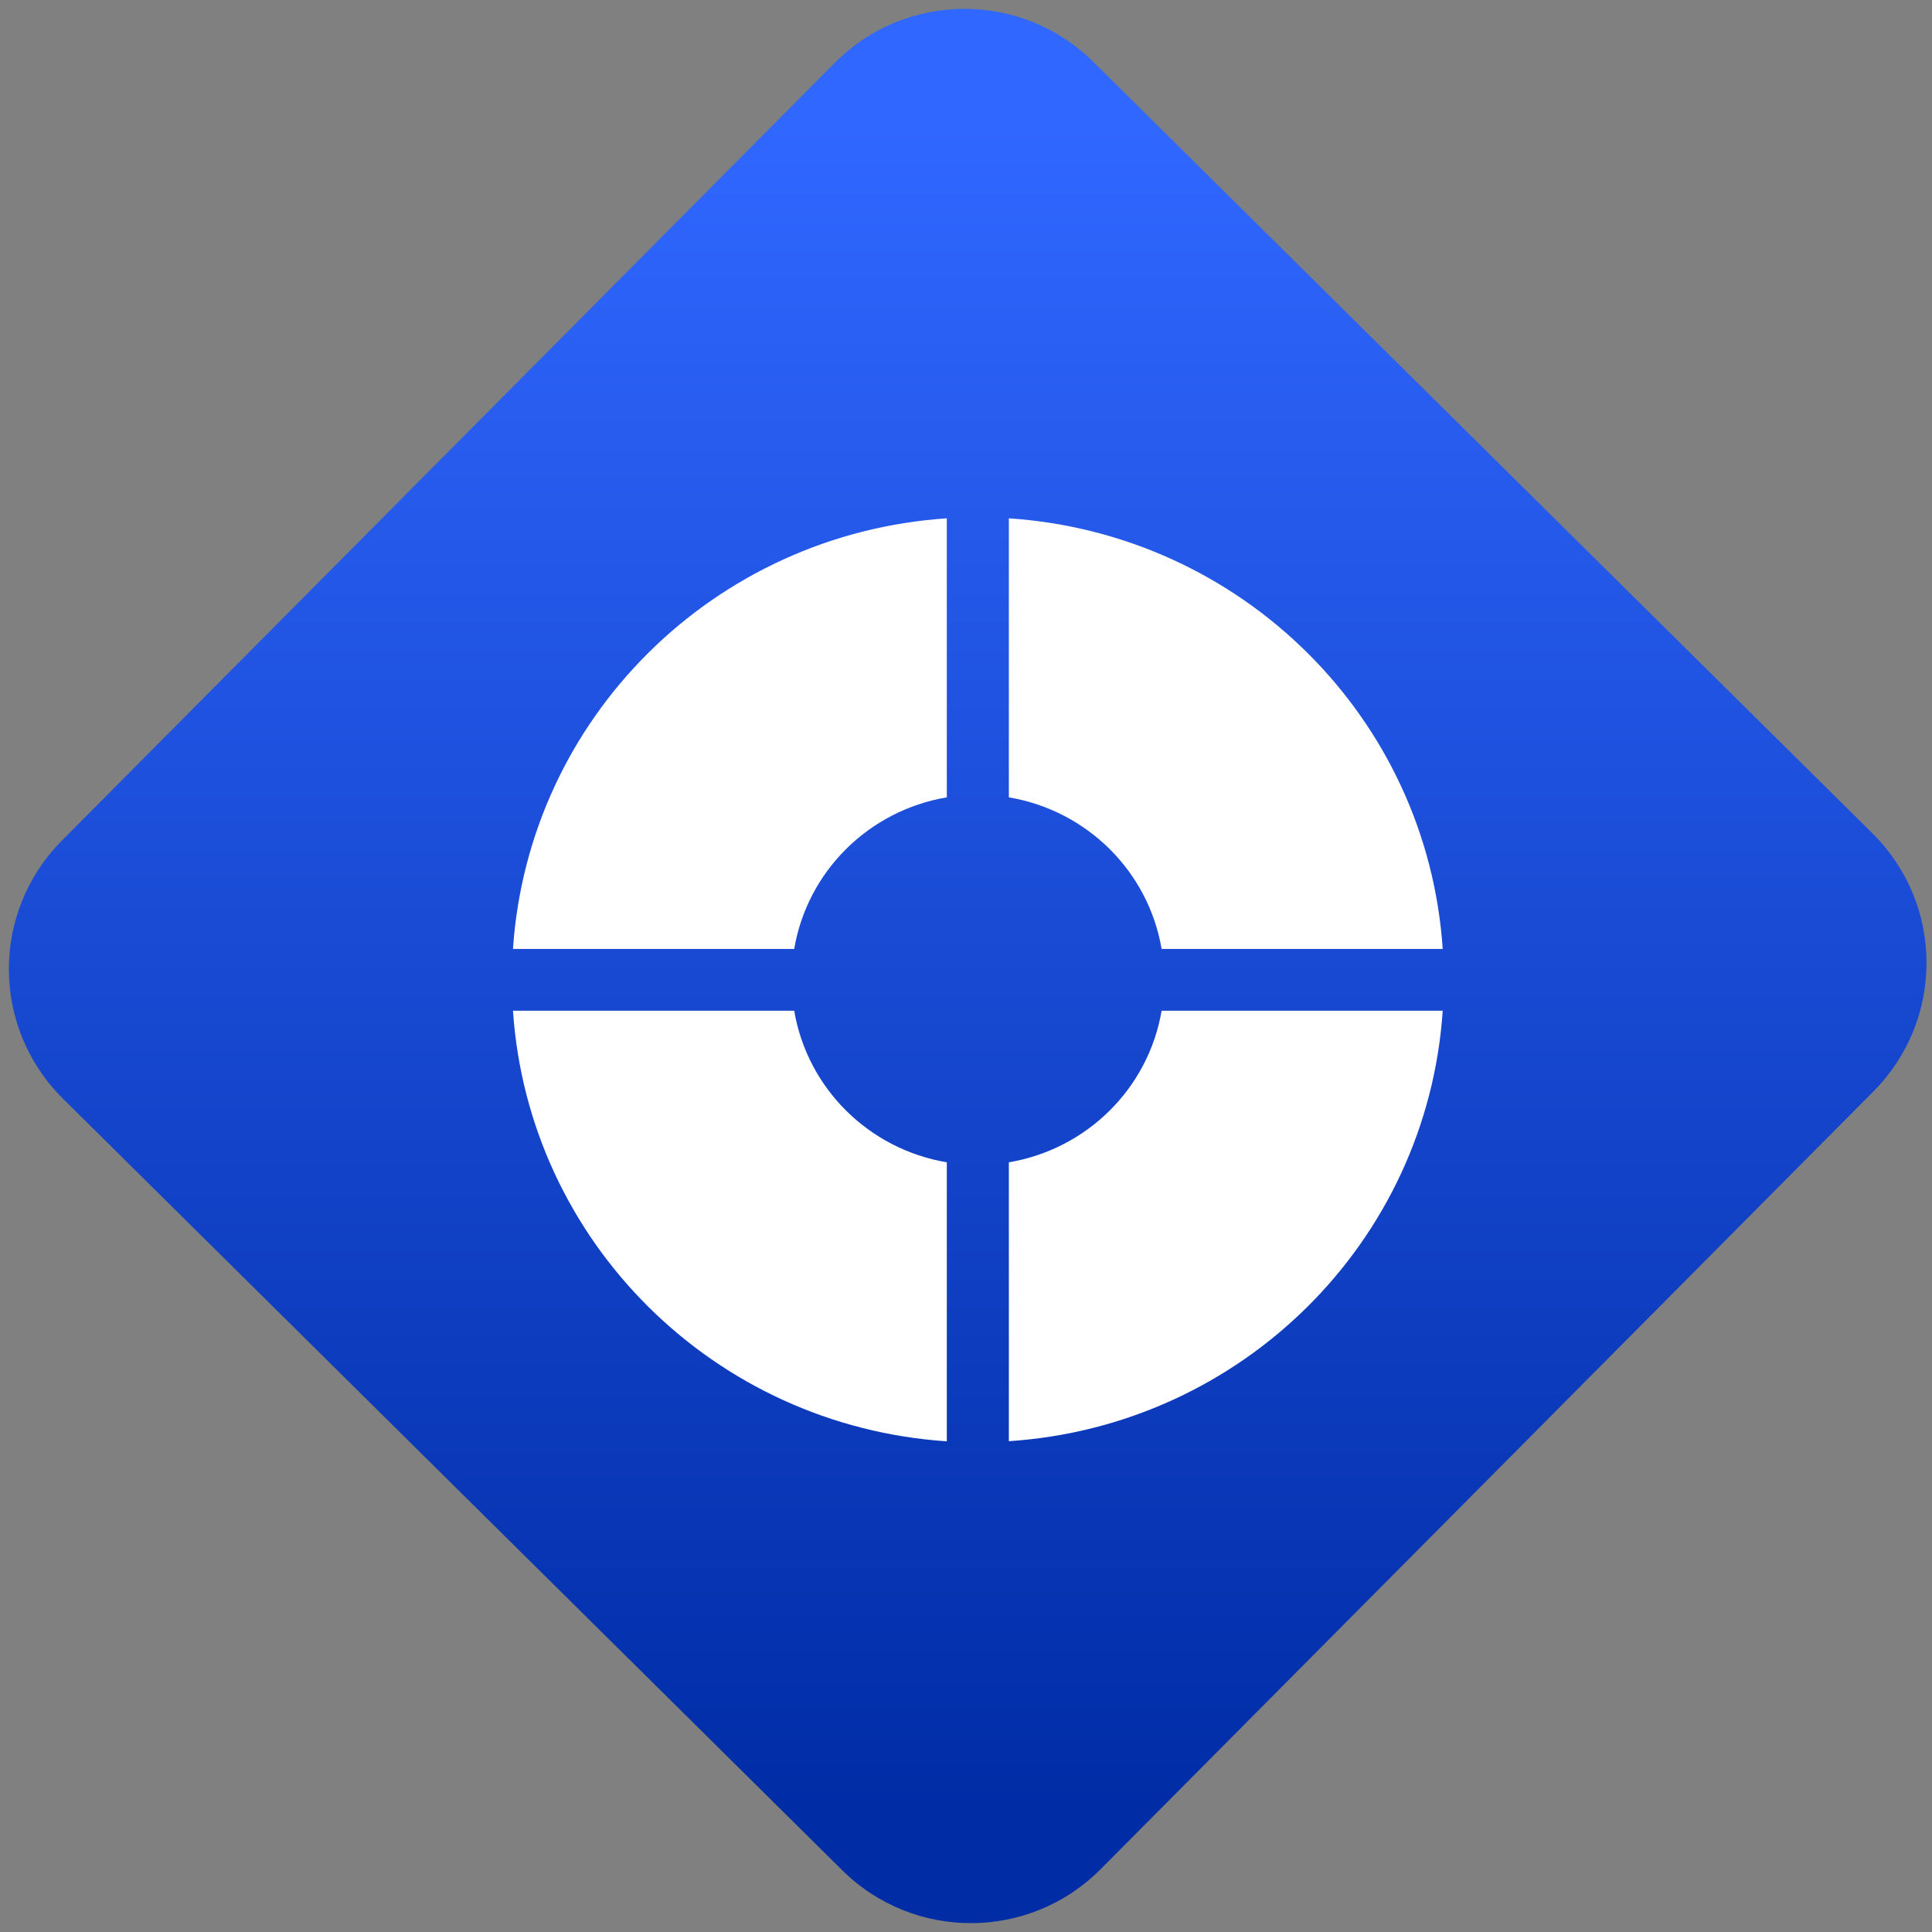 <svg width="64" height="64" viewBox="0 0 64 64" version="1.1"><rect x="0" y="0" width="64" height="64" fill="#808080" stroke="none"/><defs><linearGradient id="linear-pattern-0" gradientUnits="userSpaceOnUse" x1="0" y1="0" x2="0" y2="1" gradientTransform="matrix(60, 0, 0, 56, 0, 4)"><stop offset="0" stop-color="#3067ff" stop-opacity="1"/><stop offset="1" stop-color="#002ca6" stop-opacity="1"/></linearGradient></defs><path fill="url(#linear-pattern-0)" fill-opacity="1" d="M 36.219 2.051 L 62.027 27.605 C 64.402 29.957 64.418 33.785 62.059 36.156 L 36.461 61.918 C 34.105 64.289 30.27 64.305 27.895 61.949 L 2.086 36.395 C -0.289 34.043 -0.305 30.215 2.051 27.844 L 27.652 2.082 C 30.008 -0.289 33.844 -0.305 36.219 2.051 Z M 36.219 2.051 " /><g transform="matrix(1.008,0,0,1.003,16.221,16.077)"><path fill-rule="nonzero" fill="rgb(100%, 100%, 100%)" fill-opacity="1" d="M 15.023 1.09 C 7.371 1.602 1.277 7.68 0.766 15.312 L 10.008 15.312 C 10.441 12.75 12.453 10.742 15.023 10.305 Z M 17.062 1.09 L 17.062 10.305 C 19.633 10.742 21.648 12.75 22.082 15.312 L 31.32 15.312 C 30.812 7.68 24.719 1.602 17.062 1.09 Z M 0.766 17.352 C 1.277 24.984 7.371 31.062 15.023 31.574 L 15.023 22.359 C 12.453 21.922 10.441 19.914 10.008 17.352 Z M 22.082 17.352 C 21.648 19.914 19.633 21.922 17.062 22.359 L 17.062 31.57 C 24.719 31.062 30.812 24.984 31.32 17.352 Z M 22.082 17.352 "/></g></svg>
